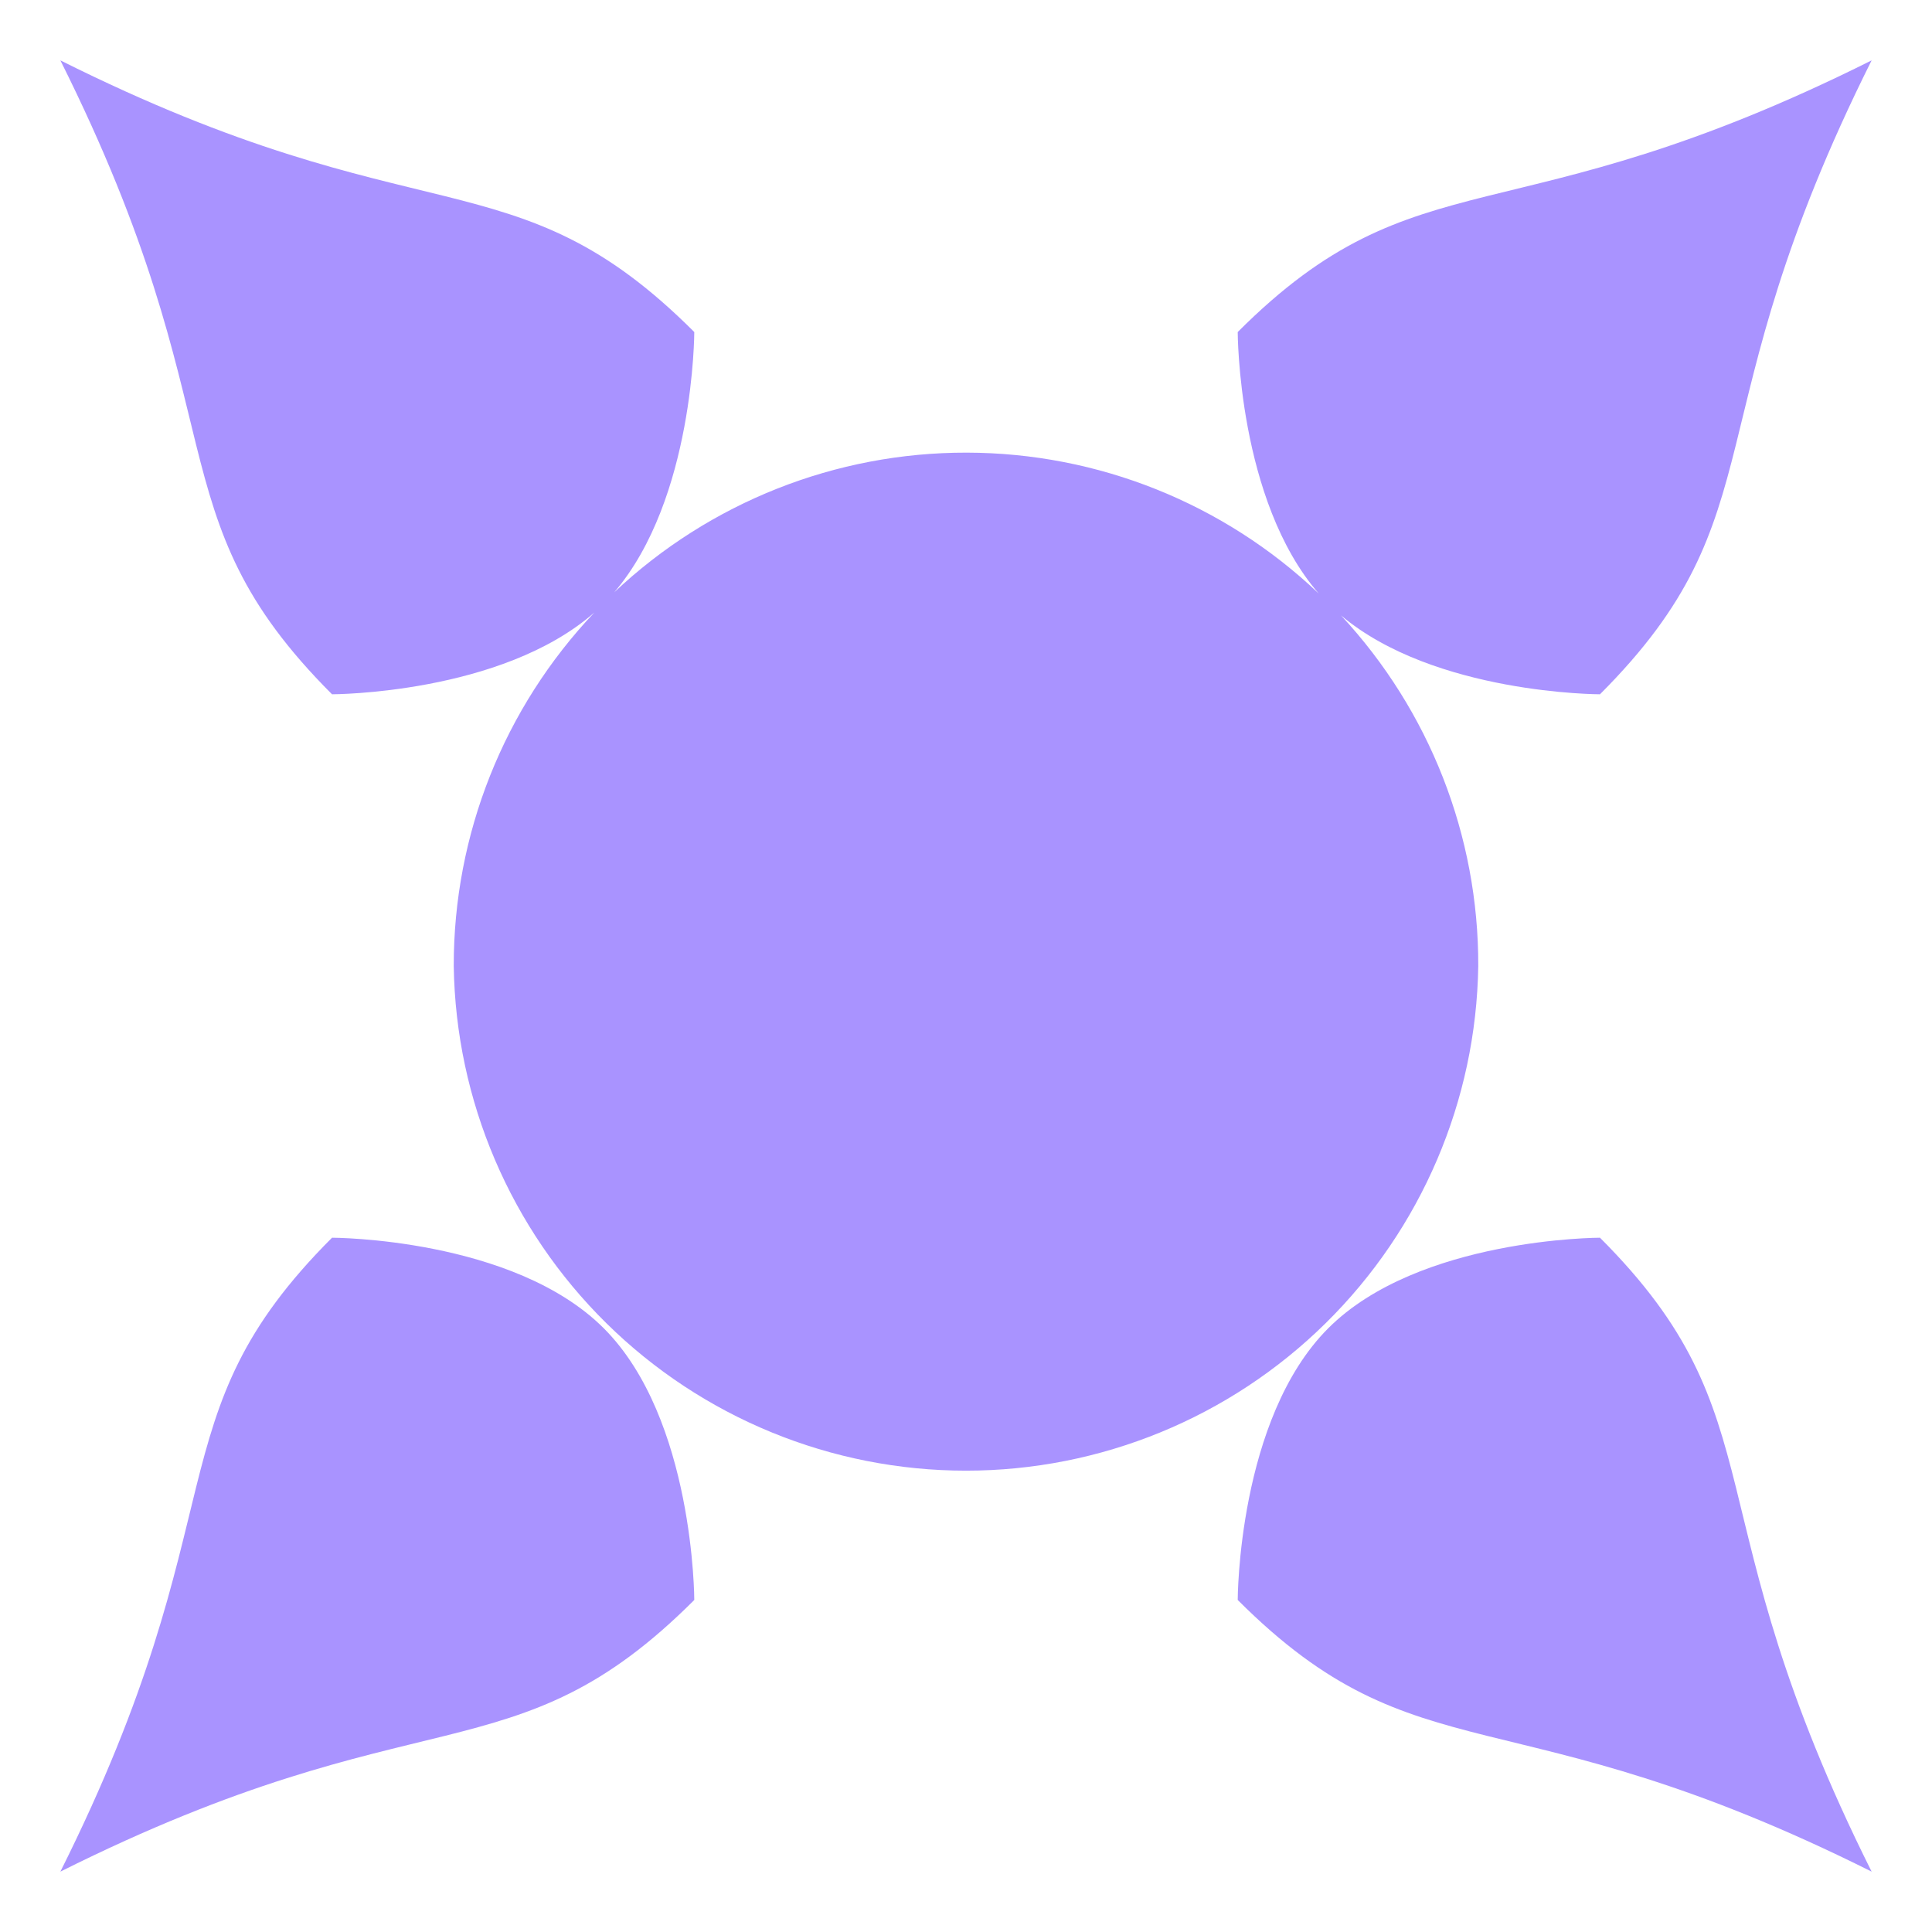 <svg width="28" height="28" viewBox="0 0 28 28" fill="none" xmlns="http://www.w3.org/2000/svg">
<g id="game-icons:level-four" clip-path="url(#clip0_87_546)">
<path id="Vector" d="M0.875 0.875C3.5 6.125 2.188 7.438 4.812 10.062C4.812 10.062 7.266 10.062 8.615 8.876C7.303 10.259 6.573 12.094 6.576 14C6.605 15.95 7.4 17.81 8.789 19.178C10.178 20.547 12.05 21.314 14 21.314C15.95 21.314 17.822 20.547 19.211 19.178C20.6 17.81 21.395 15.95 21.424 14C21.43 12.115 20.718 10.299 19.435 8.919C20.793 10.062 23.188 10.062 23.188 10.062C25.812 7.438 24.5 6.125 27.125 0.875C21.875 3.5 20.562 2.188 17.938 4.812C17.938 4.812 17.938 7.252 19.113 8.603C17.737 7.294 15.911 6.563 14.011 6.56C12.112 6.556 10.284 7.281 8.902 8.584C10.062 7.229 10.062 4.812 10.062 4.812C7.438 2.188 6.125 3.5 0.875 0.875ZM4.812 17.938C2.188 20.562 3.5 21.875 0.875 27.125C6.125 24.5 7.438 25.812 10.062 23.188C10.062 23.188 10.062 20.562 8.75 19.25C7.438 17.938 4.812 17.938 4.812 17.938ZM23.188 17.938C23.188 17.938 20.562 17.938 19.25 19.25C17.938 20.562 17.938 23.188 17.938 23.188C20.562 25.812 21.875 24.5 27.125 27.125C24.5 21.875 25.812 20.562 23.188 17.938Z" fill="#A993FF"/>
</g>
<defs>
<clipPath id="clip0_87_546">
<rect width="28" height="28" fill="white"/>
</clipPath>
</defs>
</svg>
